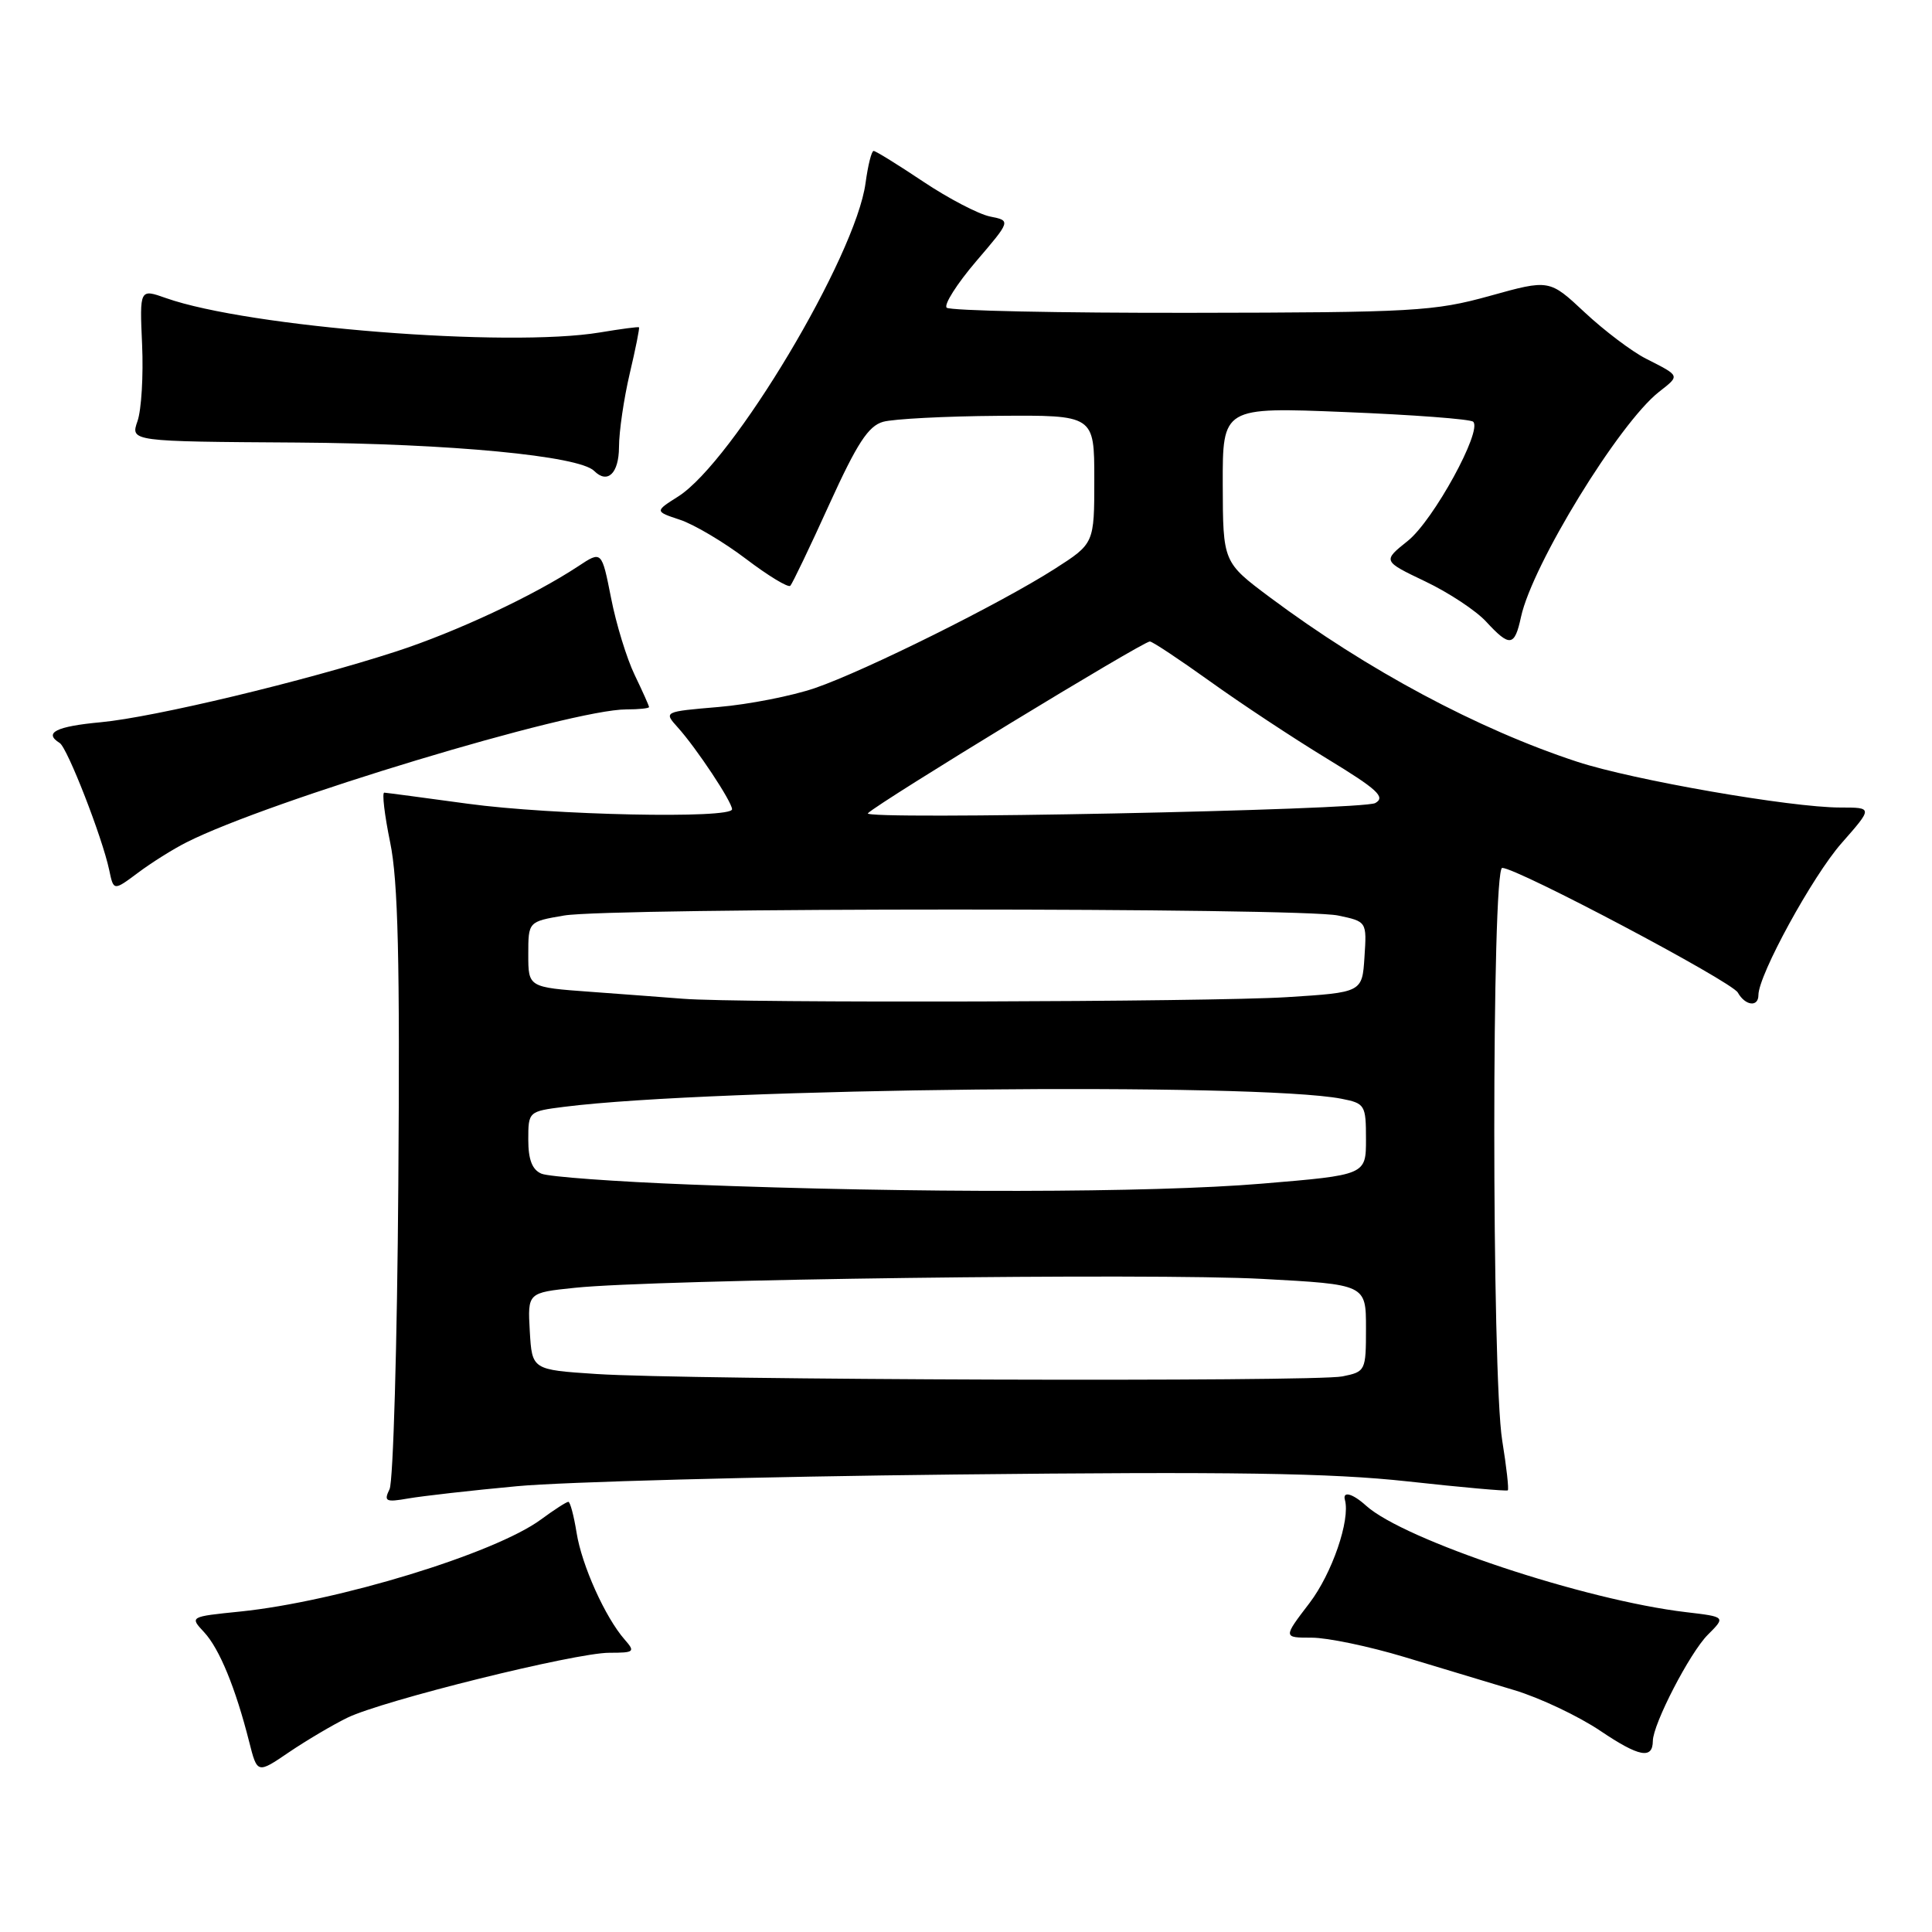 <?xml version="1.0" encoding="UTF-8" standalone="no"?>
<!DOCTYPE svg PUBLIC "-//W3C//DTD SVG 1.1//EN" "http://www.w3.org/Graphics/SVG/1.1/DTD/svg11.dtd" >
<svg xmlns="http://www.w3.org/2000/svg" xmlns:xlink="http://www.w3.org/1999/xlink" version="1.1" viewBox="0 0 256 256">
 <g >
 <path fill="currentColor"
d=" M 46.00 227.62 C 50.65 225.34 76.21 219.00 80.74 219.00 C 84.06 219.00 84.20 218.88 82.77 217.25 C 80.20 214.32 77.09 207.42 76.40 203.09 C 76.04 200.84 75.55 199.00 75.31 199.00 C 75.06 199.00 73.43 200.05 71.68 201.34 C 65.58 205.84 44.71 212.22 31.81 213.54 C 25.13 214.22 25.13 214.22 27.05 216.28 C 29.07 218.45 31.21 223.66 33.01 230.77 C 34.09 235.04 34.09 235.04 38.29 232.18 C 40.61 230.61 44.08 228.56 46.00 227.62 Z  M 219.01 230.69 C 219.03 228.44 223.91 219.00 226.29 216.62 C 228.67 214.24 228.67 214.24 223.42 213.62 C 209.99 212.04 186.05 204.07 181.00 199.50 C 179.22 197.89 177.87 197.53 178.21 198.75 C 178.94 201.41 176.50 208.50 173.51 212.42 C 170.01 217.00 170.01 217.00 173.81 217.00 C 175.90 217.00 181.40 218.15 186.05 219.55 C 190.70 220.95 197.26 222.93 200.64 223.95 C 204.01 224.96 209.15 227.39 212.06 229.35 C 217.18 232.80 218.99 233.15 219.01 230.69 Z  M 68.50 196.93 C 74.55 196.36 100.65 195.66 126.50 195.38 C 163.26 194.98 176.33 195.18 186.50 196.29 C 193.65 197.08 199.63 197.61 199.79 197.48 C 199.95 197.35 199.62 194.38 199.05 190.87 C 197.65 182.24 197.65 115.00 199.05 115.00 C 201.02 115.00 229.44 130.04 230.27 131.52 C 231.25 133.27 233.00 133.49 233.00 131.85 C 233.00 129.20 240.18 116.07 244.02 111.72 C 248.17 107.00 248.17 107.00 243.83 107.00 C 237.31 107.00 216.37 103.36 209.00 100.94 C 195.85 96.63 181.18 88.78 168.27 79.15 C 162.05 74.50 162.05 74.50 162.02 64.22 C 162.00 53.94 162.00 53.94 178.25 54.60 C 187.19 54.96 194.81 55.53 195.20 55.88 C 196.47 57.02 189.93 68.97 186.54 71.67 C 183.20 74.34 183.20 74.34 188.85 77.04 C 191.96 78.52 195.59 80.92 196.92 82.37 C 200.06 85.77 200.69 85.69 201.54 81.75 C 203.04 74.83 214.52 56.10 219.82 51.93 C 222.63 49.72 222.69 49.86 218.09 47.52 C 216.22 46.57 212.57 43.81 209.99 41.40 C 205.30 37.01 205.30 37.01 197.40 39.21 C 190.04 41.25 187.32 41.41 157.83 41.45 C 140.42 41.48 125.84 41.17 125.44 40.77 C 125.04 40.38 126.79 37.62 129.33 34.64 C 133.95 29.24 133.95 29.24 131.19 28.69 C 129.67 28.38 125.69 26.31 122.34 24.07 C 118.99 21.83 116.03 20.00 115.76 20.00 C 115.48 20.00 115.01 21.91 114.69 24.25 C 113.39 33.96 97.10 61.20 89.86 65.79 C 86.75 67.76 86.75 67.76 90.12 68.88 C 91.98 69.50 95.91 71.83 98.85 74.06 C 101.80 76.30 104.44 77.90 104.72 77.62 C 104.99 77.34 107.32 72.49 109.88 66.84 C 113.57 58.73 115.06 56.44 117.02 55.89 C 118.38 55.51 125.24 55.15 132.25 55.10 C 145.00 55.00 145.00 55.00 145.00 63.51 C 145.00 72.02 145.00 72.02 139.75 75.38 C 132.56 79.98 114.68 88.87 108.00 91.17 C 104.97 92.21 99.22 93.34 95.22 93.68 C 87.93 94.30 87.93 94.30 89.82 96.40 C 92.29 99.14 97.00 106.25 97.00 107.23 C 97.00 108.52 73.14 108.02 62.00 106.50 C 56.22 105.71 51.24 105.05 50.92 105.03 C 50.60 105.01 50.95 107.98 51.70 111.63 C 52.75 116.71 53.00 127.26 52.78 156.88 C 52.63 178.12 52.10 196.32 51.62 197.32 C 50.83 198.94 51.10 199.08 54.12 198.55 C 55.98 198.23 62.45 197.49 68.50 196.93 Z  M 24.72 111.61 C 35.61 106.10 75.66 94.00 82.99 94.00 C 84.65 94.00 86.00 93.86 86.00 93.69 C 86.00 93.52 85.14 91.60 84.10 89.44 C 83.05 87.27 81.64 82.68 80.97 79.24 C 79.73 72.97 79.73 72.97 76.62 75.03 C 70.66 78.96 60.45 83.73 52.50 86.32 C 40.34 90.27 20.47 95.03 13.36 95.70 C 7.42 96.25 5.74 97.10 7.91 98.45 C 8.93 99.08 13.55 110.94 14.47 115.28 C 15.05 118.06 15.05 118.06 18.28 115.65 C 20.05 114.32 22.95 112.50 24.72 111.61 Z  M 82.02 59.25 C 82.02 57.19 82.67 52.80 83.44 49.51 C 84.22 46.21 84.77 43.45 84.67 43.37 C 84.58 43.28 82.25 43.59 79.50 44.05 C 67.29 46.08 32.95 43.36 22.00 39.50 C 18.50 38.26 18.50 38.26 18.83 45.68 C 19.01 49.76 18.74 54.31 18.22 55.80 C 17.28 58.50 17.28 58.50 39.39 58.64 C 59.67 58.78 76.74 60.40 78.73 62.40 C 80.50 64.17 82.00 62.73 82.02 59.25 Z  M 79.00 182.06 C 70.50 181.50 70.50 181.50 70.20 176.40 C 69.91 171.29 69.91 171.29 76.17 170.64 C 86.84 169.52 152.76 168.67 167.25 169.46 C 181.00 170.20 181.00 170.20 181.00 175.98 C 181.00 181.64 180.94 181.76 177.88 182.38 C 174.12 183.13 91.07 182.86 79.00 182.06 Z  M 91.50 156.96 C 81.60 156.58 72.71 155.93 71.75 155.52 C 70.52 155.01 70.00 153.66 70.00 151.02 C 70.00 147.29 70.03 147.26 74.75 146.66 C 94.52 144.16 166.53 143.41 177.75 145.59 C 180.87 146.20 181.00 146.42 181.00 150.96 C 181.00 155.69 181.00 155.69 167.20 156.84 C 152.54 158.07 121.18 158.12 91.50 156.96 Z  M 90.50 132.34 C 88.30 132.17 82.79 131.75 78.25 131.42 C 70.00 130.82 70.00 130.82 70.00 126.47 C 70.00 122.12 70.00 122.12 74.75 121.31 C 80.92 120.26 172.33 120.25 177.30 121.31 C 181.11 122.11 181.11 122.11 180.80 126.81 C 180.50 131.50 180.50 131.50 170.50 132.13 C 160.40 132.77 97.89 132.94 90.50 132.34 Z  M 115.00 107.76 C 116.71 106.15 151.43 85.00 152.36 85.00 C 152.70 85.00 156.28 87.38 160.33 90.28 C 164.38 93.19 171.34 97.79 175.81 100.51 C 182.53 104.60 183.64 105.62 182.23 106.41 C 180.55 107.35 114.02 108.69 115.00 107.76 Z "/>
</g>
</svg>